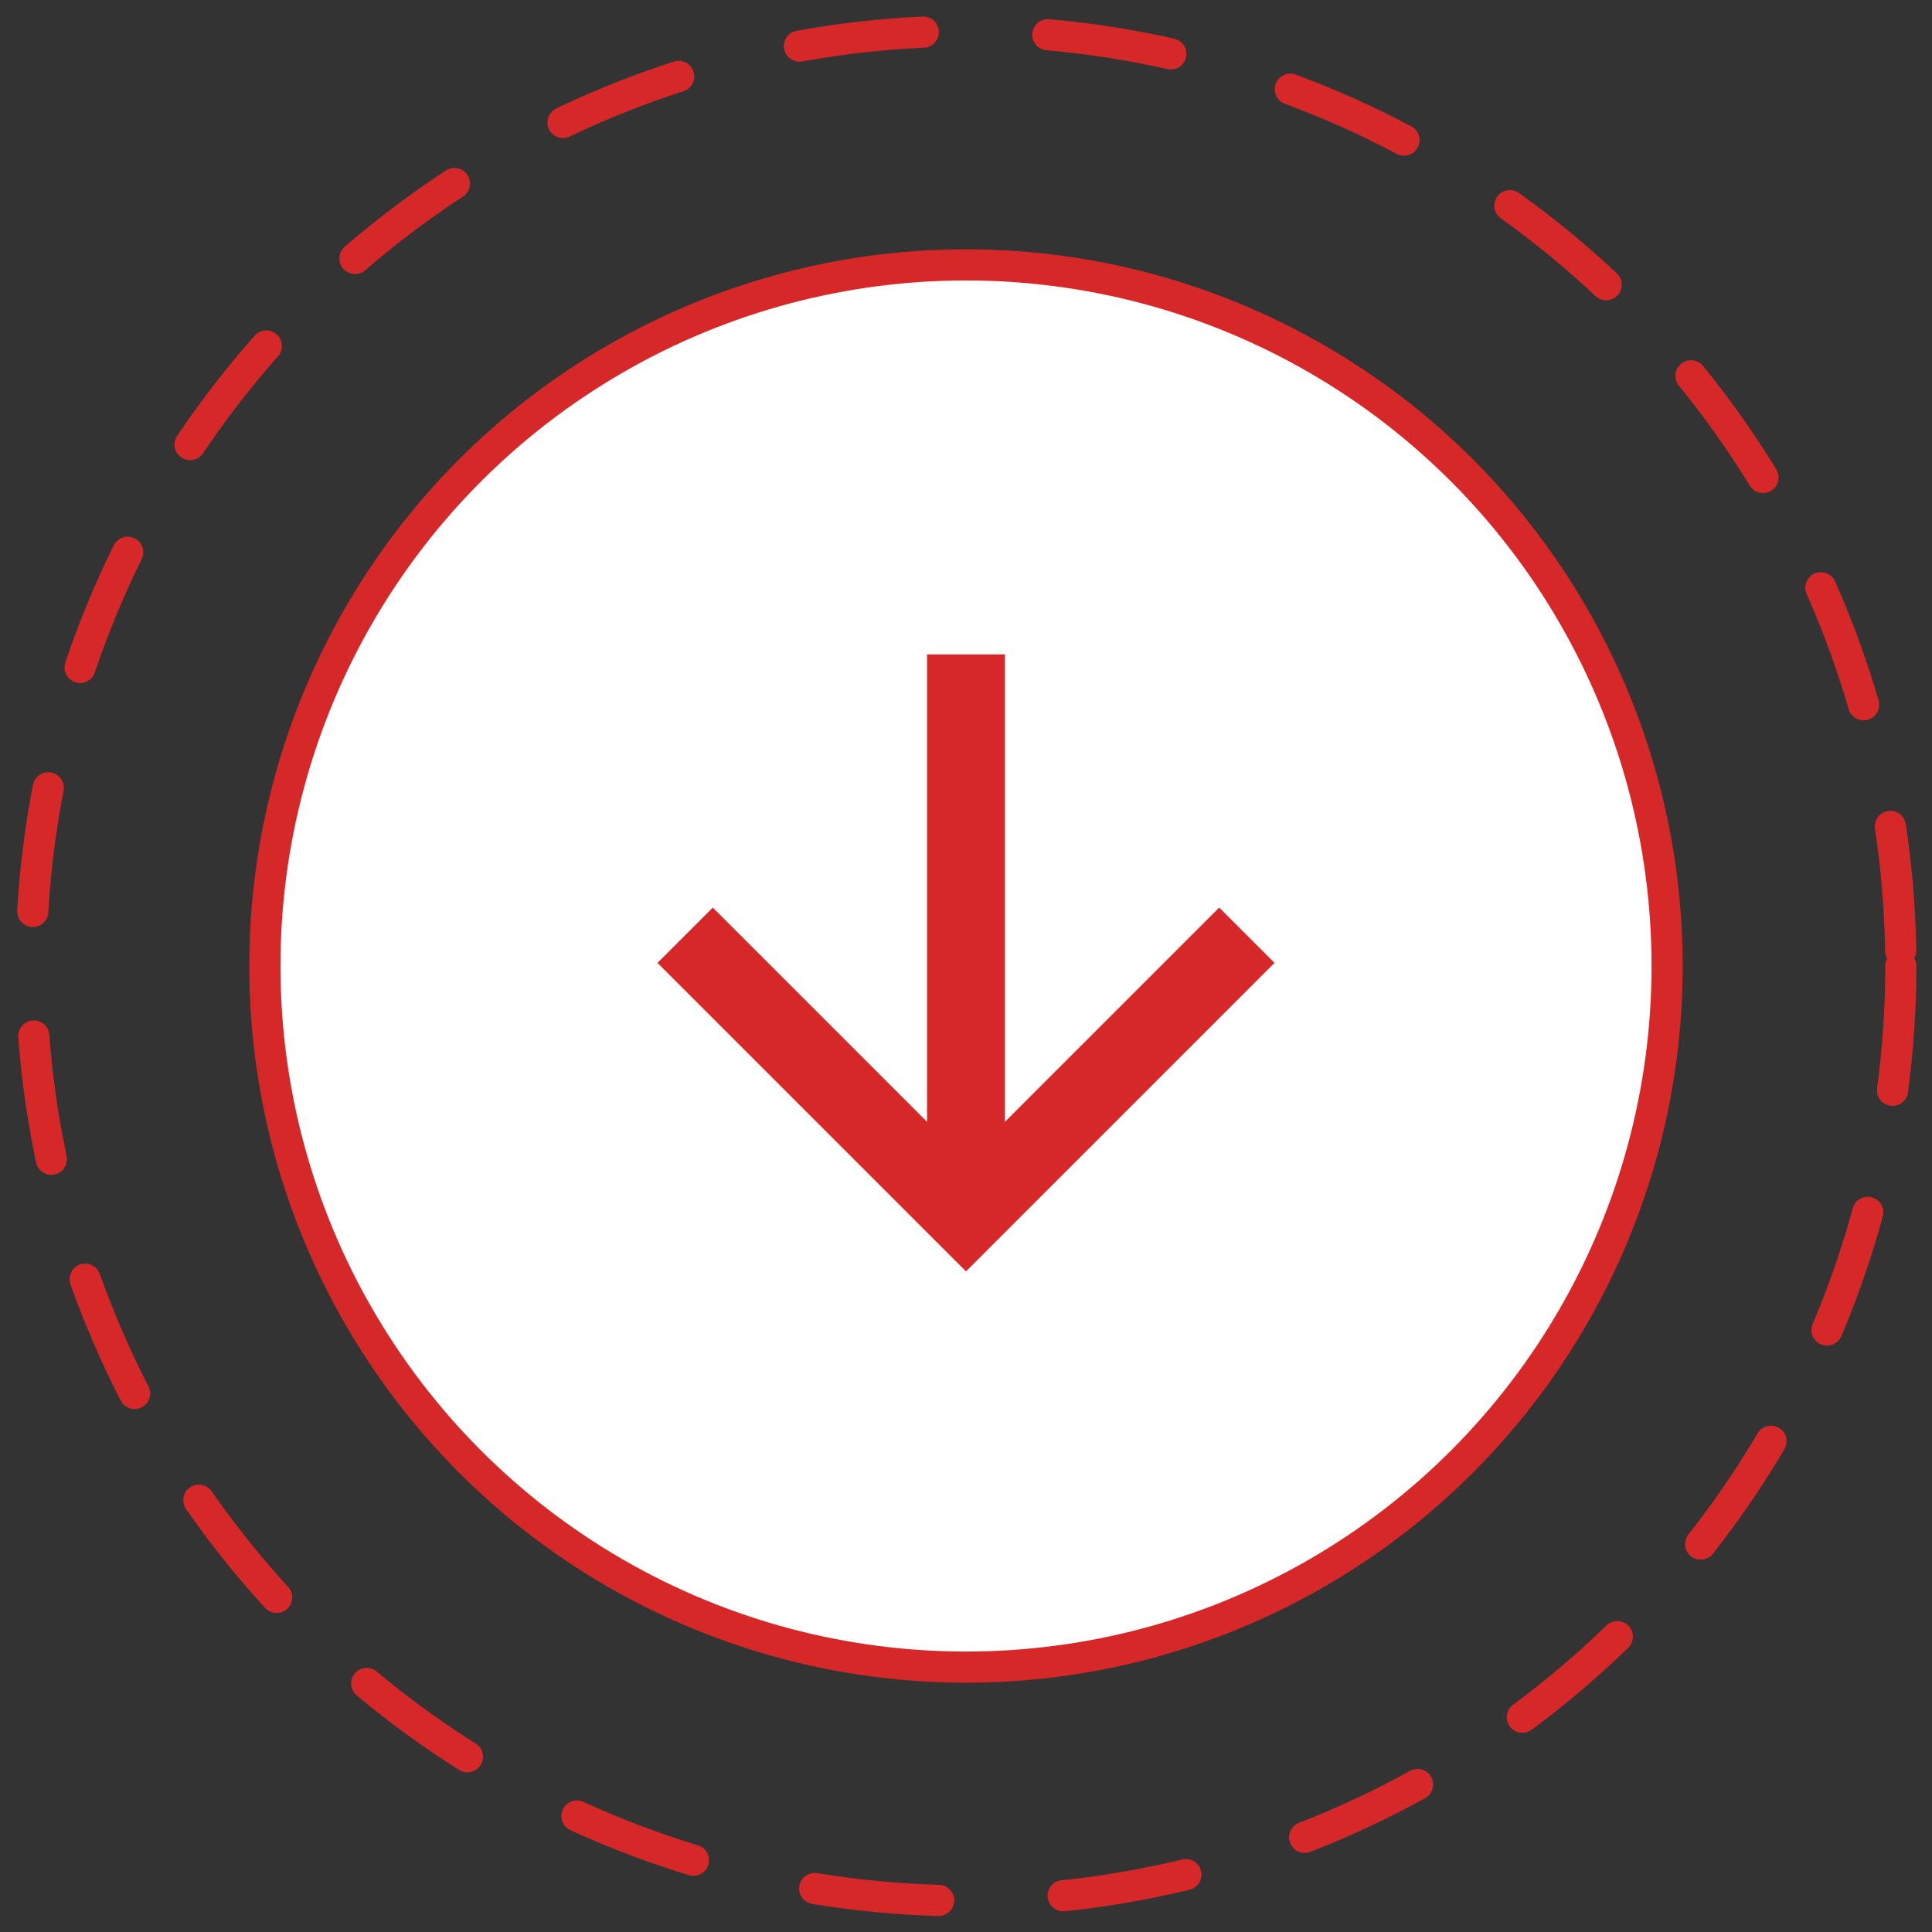 <svg width="62" height="62" viewBox="0 0 62 62" fill="none" xmlns="http://www.w3.org/2000/svg">
<rect x="0" y="0" width="62" height="62" fill="#333333" stroke="none"/>
<circle cx="31" cy="31" r="22.5" fill="white" stroke="#D62828"/>
<circle cx="31" cy="31" r="30" stroke="#D62828" stroke-linecap="round" stroke-dasharray="4 4"/>
<path d="M29.75 21L32.25 21L32.25 36L39.125 29.125L40.9 30.9L31 40.8L21.1 30.9L22.875 29.125L29.75 36L29.75 21Z" fill="#D62828"/>
</svg>
